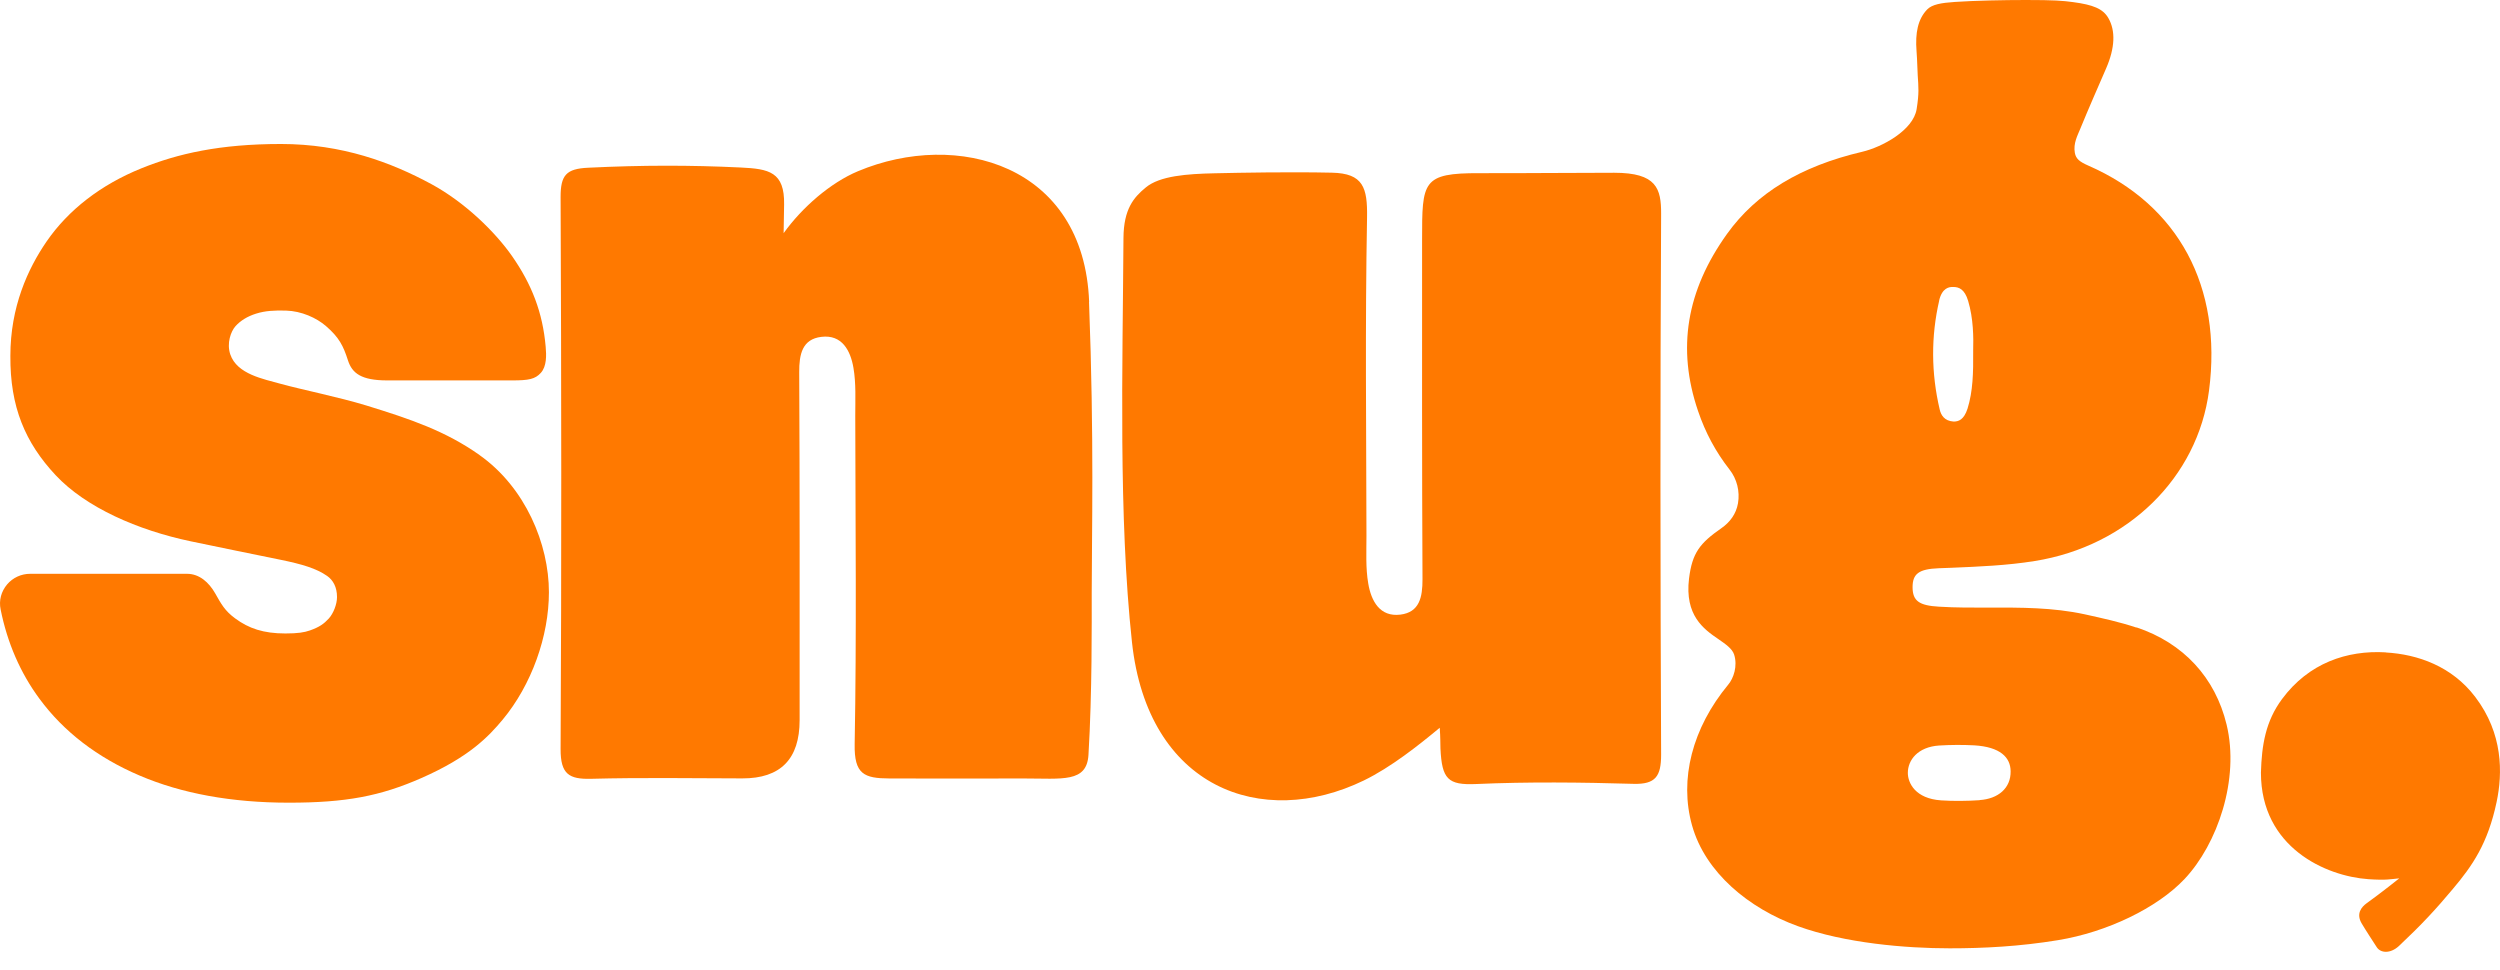 <svg width="67" height="26" viewBox="0 0 67 26" fill="none" xmlns="http://www.w3.org/2000/svg">
<path d="M43.262 4.63C41.911 4.63 41.002 4.644 39.648 4.641C38.112 4.636 38.112 4.865 38.112 6.431C38.112 9.537 38.107 12.414 38.123 15.521C38.125 16.007 38.041 16.409 37.53 16.472C36.978 16.54 36.748 16.105 36.669 15.638C36.597 15.223 36.621 14.786 36.621 14.36C36.616 11.422 36.584 8.761 36.637 5.827C36.65 5.029 36.536 4.647 35.698 4.628C34.583 4.603 33.253 4.628 32.555 4.644C31.814 4.66 31.082 4.712 30.707 5.024C30.384 5.289 30.114 5.603 30.109 6.379C30.088 9.841 29.972 13.835 30.337 17.212C30.759 21.119 33.818 22.242 36.55 20.917C37.277 20.564 38.022 19.971 38.585 19.504C38.604 19.761 38.599 19.909 38.604 20.059C38.643 20.879 38.802 21.045 39.558 21.012C40.962 20.95 42.371 20.966 43.778 21.007C44.37 21.023 44.518 20.805 44.518 20.223C44.497 15.291 44.492 10.666 44.518 5.734C44.521 5.054 44.399 4.63 43.262 4.63Z" fill="#FF7900"/>
<path d="M29.189 8.093C29.052 4.402 25.646 3.476 22.995 4.588C22.252 4.899 21.493 5.563 21.001 6.249C21.006 5.984 21.009 5.711 21.014 5.484C21.03 4.604 20.607 4.525 19.848 4.489C18.487 4.424 17.226 4.424 15.764 4.495C15.171 4.522 15.024 4.697 15.024 5.279C15.045 10.211 15.05 15.142 15.024 20.074C15.021 20.754 15.256 20.885 15.838 20.872C17.189 20.836 18.54 20.858 19.893 20.861C20.917 20.864 21.43 20.344 21.43 19.3C21.43 16.194 21.435 13.088 21.419 9.978C21.416 9.492 21.501 9.09 22.011 9.028C22.564 8.959 22.794 9.394 22.873 9.861C22.944 10.276 22.921 10.713 22.921 11.139C22.926 14.077 22.958 17.011 22.905 19.948C22.892 20.746 23.153 20.861 23.843 20.863C25.004 20.869 26.381 20.863 27.428 20.863C28.475 20.863 29.126 20.981 29.171 20.23C29.271 18.563 29.258 16.667 29.258 15.891C29.258 14.333 29.327 11.806 29.186 8.088L29.189 8.093Z" fill="#FF7900"/>
<path d="M12.852 12.195C11.943 11.553 11.015 11.236 9.817 10.867C9.066 10.638 8.091 10.444 7.52 10.286C7.065 10.157 6.351 10.031 6.171 9.496C6.071 9.198 6.187 8.881 6.311 8.742C6.444 8.594 6.629 8.479 6.861 8.406C7.113 8.326 7.364 8.316 7.665 8.324C8.08 8.335 8.482 8.52 8.733 8.736C9.09 9.045 9.199 9.266 9.325 9.657C9.436 10.001 9.677 10.195 10.378 10.195H13.725C14.169 10.195 14.341 10.162 14.494 9.993C14.653 9.818 14.645 9.523 14.624 9.291C14.544 8.376 14.254 7.624 13.72 6.859C13.275 6.223 12.466 5.425 11.559 4.933C10.483 4.351 9.167 3.859 7.53 3.859C5.894 3.859 4.767 4.116 3.792 4.51C2.703 4.95 1.833 5.624 1.249 6.471C0.744 7.206 0.278 8.225 0.278 9.537C0.268 10.906 0.675 11.862 1.492 12.736C2.303 13.602 3.694 14.209 5.111 14.507C5.783 14.649 6.914 14.878 7.514 15.001C8.091 15.119 8.479 15.233 8.768 15.436C8.924 15.545 9.032 15.731 9.032 16.001C9.032 16.195 8.934 16.441 8.813 16.575C8.68 16.72 8.561 16.805 8.308 16.895C8.154 16.949 7.985 16.977 7.647 16.977C7.062 16.977 6.666 16.843 6.301 16.572C6.026 16.37 5.931 16.192 5.764 15.897C5.6 15.611 5.346 15.378 5.013 15.378H0.807C0.569 15.378 0.344 15.482 0.191 15.662C0.032 15.851 -0.034 16.094 0.017 16.334C0.196 17.228 0.545 18.034 1.061 18.731C1.709 19.61 2.61 20.302 3.742 20.785C4.865 21.266 6.208 21.512 7.739 21.512C9.27 21.512 10.19 21.337 11.295 20.851C12.583 20.285 13.095 19.736 13.468 19.291C14.246 18.356 14.711 17.053 14.711 15.87C14.711 14.583 14.082 13.064 12.85 12.195H12.852Z" fill="#FF7900"/>
<path d="M57.256 16.819C56.807 16.669 56.341 16.568 55.873 16.464C55.017 16.278 54.15 16.281 53.309 16.284C52.867 16.284 52.41 16.287 51.966 16.259C51.432 16.229 51.26 16.104 51.257 15.743C51.255 15.377 51.424 15.251 51.955 15.229L52.307 15.216C53.037 15.185 53.79 15.155 54.533 15.035C57.021 14.636 58.898 12.8 59.202 10.467C59.564 7.683 58.382 5.494 55.971 4.44C55.733 4.336 55.636 4.257 55.606 4.098C55.559 3.841 55.68 3.628 55.754 3.445C55.95 2.962 56.27 2.235 56.444 1.833C56.685 1.279 56.698 0.822 56.505 0.486C56.36 0.232 56.09 0.128 55.561 0.057C55.284 0.019 55.041 0 54.295 0C53.708 0 52.918 0.016 52.389 0.052C52.019 0.077 51.781 0.12 51.651 0.251C51.397 0.511 51.326 0.885 51.363 1.366C51.384 1.648 51.384 1.844 51.395 2.019C51.416 2.347 51.434 2.494 51.366 2.923C51.276 3.492 50.44 3.943 49.906 4.068C48.254 4.456 47.069 5.175 46.287 6.265C45.192 7.792 44.939 9.344 45.507 11.013C45.705 11.598 45.983 12.112 46.35 12.582C46.551 12.838 46.633 13.169 46.578 13.489C46.528 13.776 46.361 13.997 46.134 14.155C45.552 14.56 45.351 14.819 45.266 15.505C45.147 16.491 45.655 16.858 46.052 17.128C46.25 17.265 46.424 17.385 46.475 17.543C46.572 17.849 46.461 18.177 46.316 18.349C45.354 19.511 44.999 20.885 45.348 22.125C45.7 23.379 46.863 24.344 48.185 24.822C49.444 25.278 51.075 25.415 52.251 25.415C53.156 25.415 54.123 25.366 55.157 25.196C56.458 24.983 57.811 24.338 58.549 23.554C59.427 22.62 60.027 20.887 59.673 19.42C59.369 18.158 58.512 17.232 57.259 16.814L57.256 16.819ZM51.968 8.057C52.05 7.705 52.246 7.694 52.318 7.691C52.328 7.691 52.339 7.691 52.349 7.691C52.495 7.691 52.651 7.746 52.746 8.063C52.889 8.541 52.891 9.052 52.881 9.396V9.404C52.886 9.994 52.875 10.483 52.73 10.951C52.632 11.254 52.487 11.298 52.357 11.298C52.106 11.281 52.019 11.123 51.984 10.975C51.754 9.997 51.749 9.016 51.971 8.054L51.968 8.057ZM53.055 21.445C52.743 21.467 52.336 21.472 52.024 21.45C51.329 21.404 51.13 20.983 51.13 20.713C51.13 20.371 51.395 20.019 51.966 19.98C52.275 19.961 52.6 19.959 52.907 19.975C53.605 20.016 53.883 20.297 53.885 20.672C53.891 21.122 53.552 21.409 53.055 21.442V21.445Z" fill="#FF7900"/>
<path d="M63.935 17.483C62.904 17.423 61.873 17.767 61.157 18.737C60.72 19.327 60.614 19.961 60.593 20.707C60.593 22.713 62.333 23.483 63.472 23.562C63.962 23.595 64.052 23.562 64.3 23.54C64.3 23.54 63.829 23.918 63.43 24.204C63.282 24.311 63.142 24.486 63.29 24.743C63.385 24.907 63.594 25.224 63.695 25.382C63.798 25.546 64.062 25.565 64.292 25.352C64.913 24.767 65.276 24.374 65.738 23.822C66.259 23.204 66.674 22.609 66.909 21.494C67.073 20.721 67.084 19.661 66.338 18.68C65.715 17.858 64.8 17.535 63.935 17.486V17.483Z" fill="#FF7900"/>
</svg>
